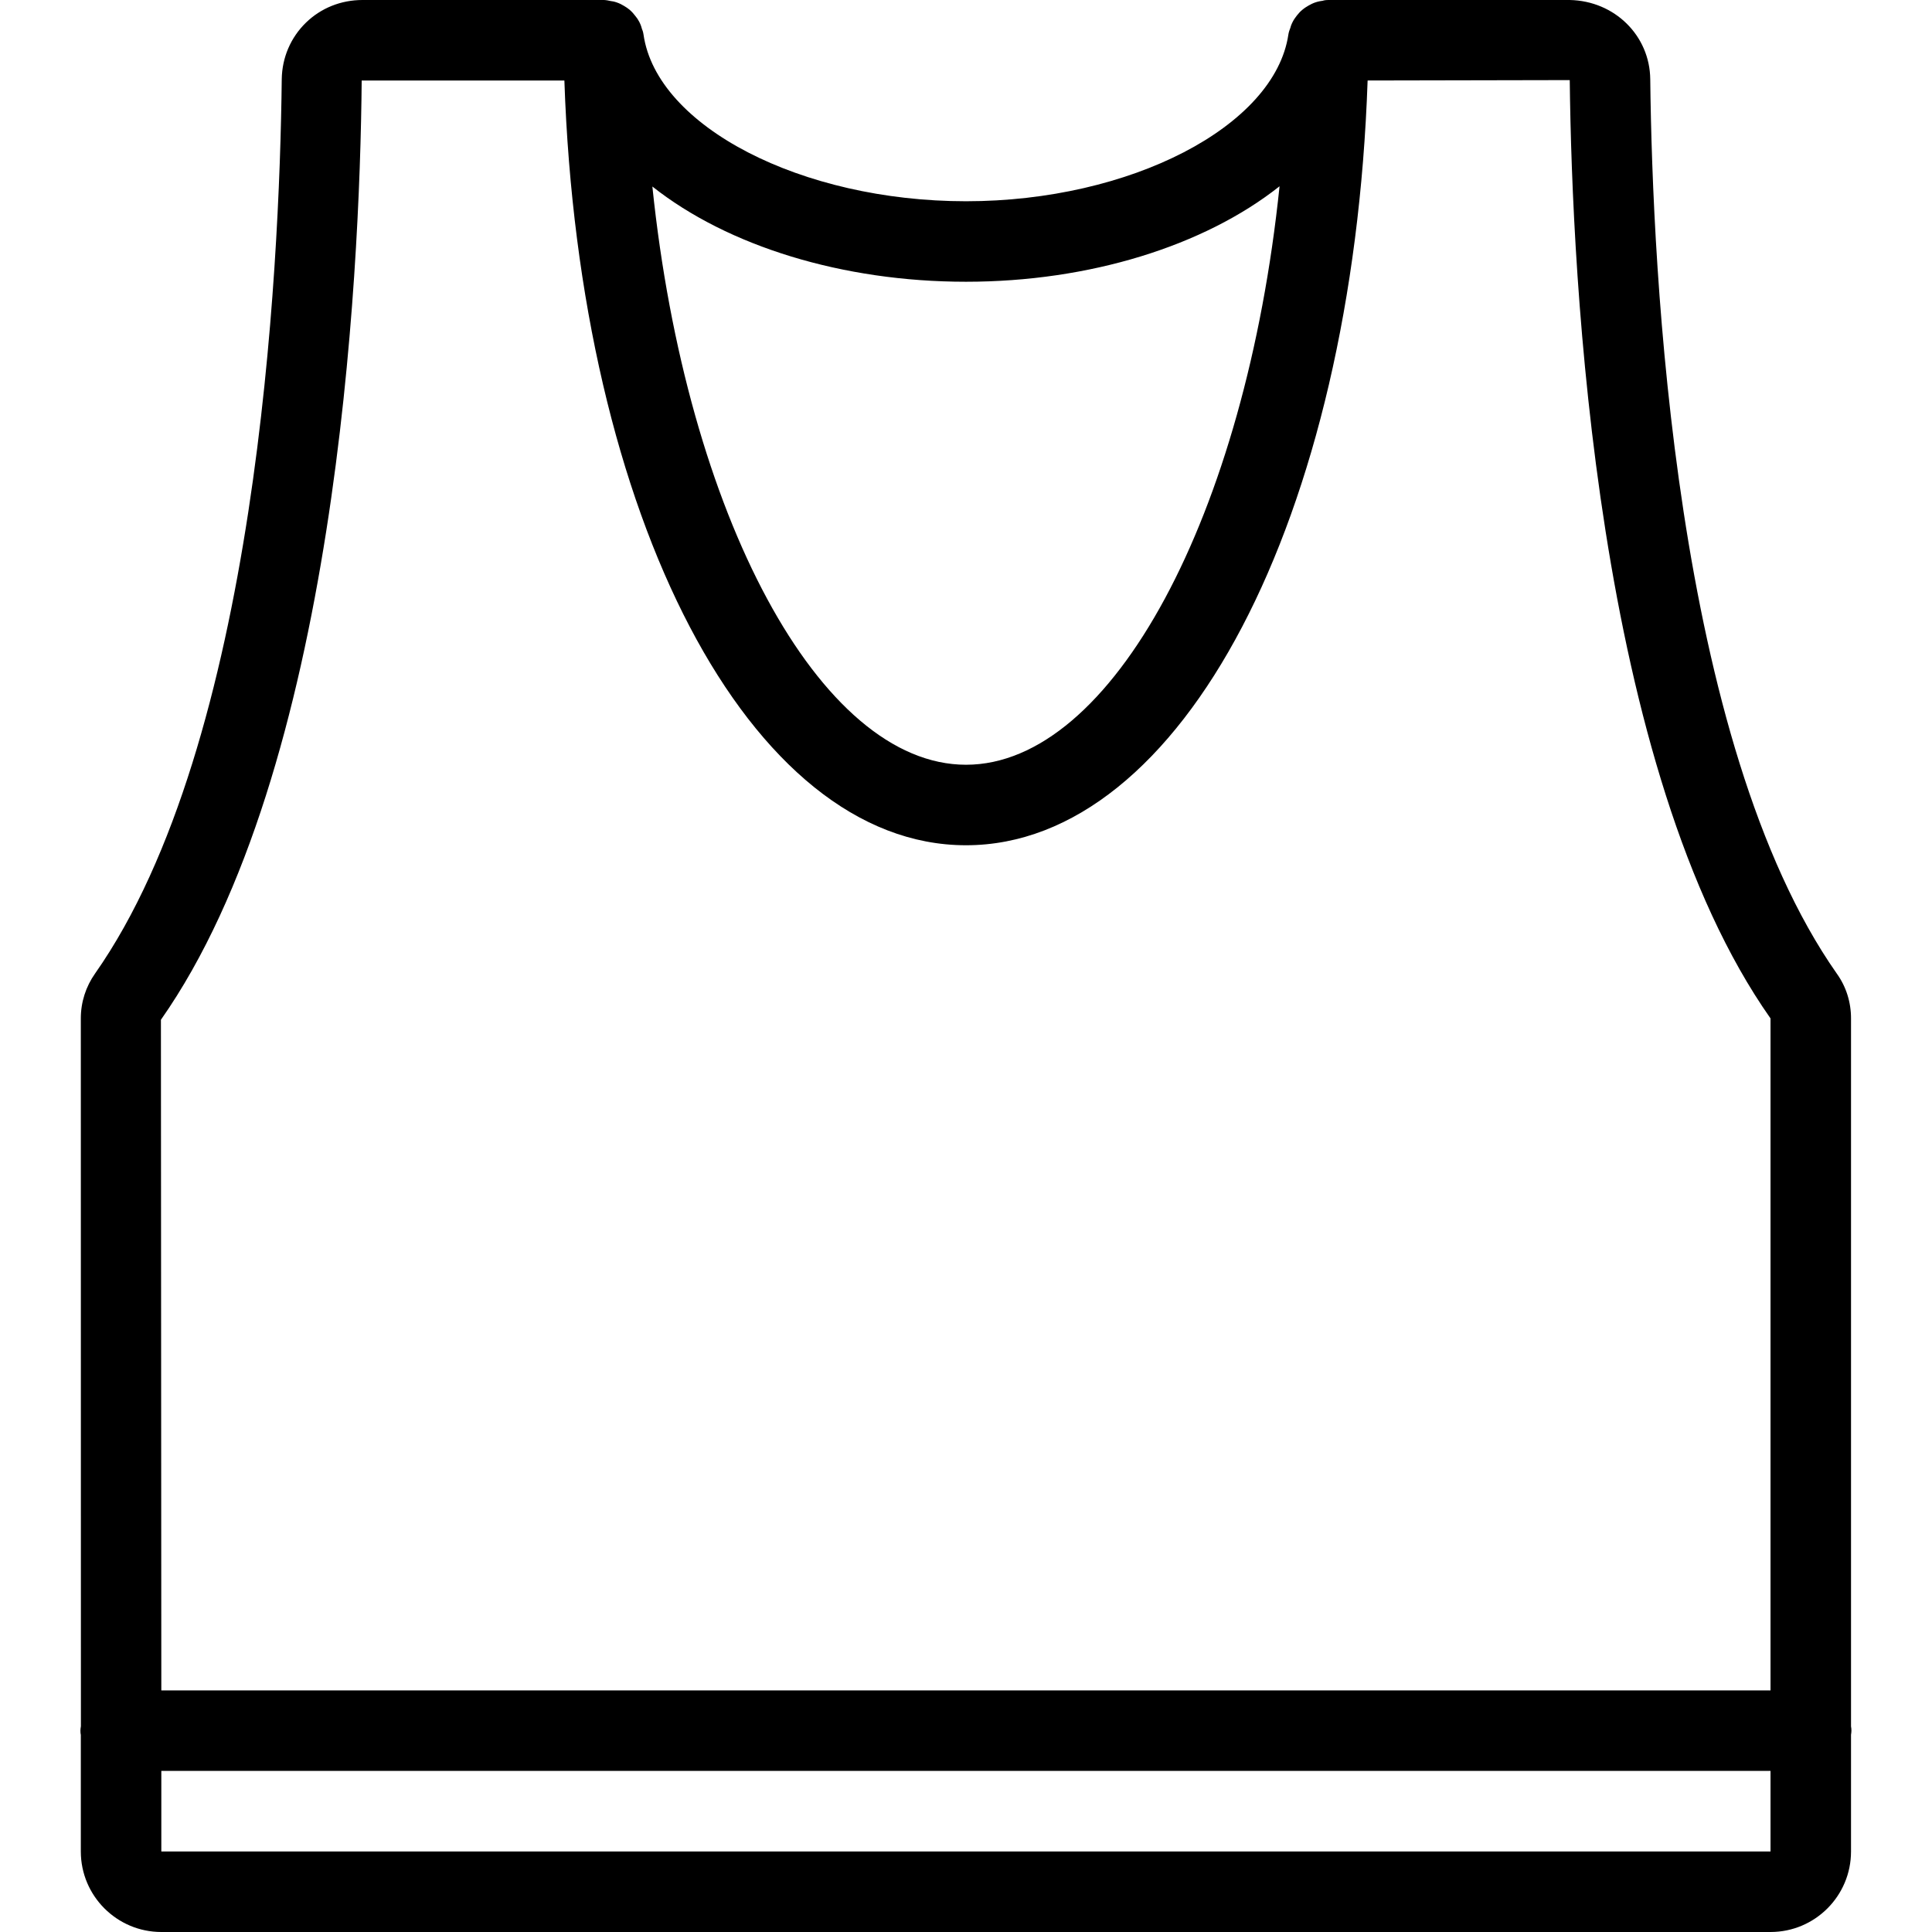 <?xml version="1.0" encoding="utf-8"?>
<!-- Generator: Adobe Illustrator 22.1.0, SVG Export Plug-In . SVG Version: 6.00 Build 0)  -->
<svg version="1.1" id="Light" xmlns="http://www.w3.org/2000/svg" xmlns:xlink="http://www.w3.org/1999/xlink" x="0px" y="0px"
	 viewBox="0 0 24 24" style="enable-background:new 0 0 24 24;" xml:space="preserve">
<g>
	<title>tank-top-female</title>
	<path d="M2.004,24c-0.551,0-1-0.448-1-1v-1.448c-0.003-0.014-0.005-0.032-0.005-0.053c0-0.016,0.003-0.037,0.006-0.056
		l-0.001-8.792c0-0.202,0.062-0.395,0.178-0.559C3.192,9.227,3.473,3.369,3.5,0.983c0.004-0.268,0.111-0.517,0.301-0.702
		C3.987,0.1,4.236,0,4.503,0H7.5c0.023,0,0.065,0.007,0.087,0.013C7.6,0.014,7.629,0.019,7.658,0.029
		C7.698,0.042,7.73,0.06,7.753,0.074c0.024,0.014,0.046,0.029,0.068,0.047c0.031,0.027,0.054,0.054,0.071,0.077
		C7.911,0.22,7.927,0.244,7.941,0.271c0.02,0.038,0.03,0.073,0.036,0.097c0-0.001,0-0.002,0-0.002c0.001,0,0.012,0.027,0.017,0.063
		C8.158,1.571,9.955,2.5,12,2.5c2.04,0,3.837-0.93,4.005-2.073c0.003-0.023,0.016-0.063,0.025-0.083
		c-0.001-0.001,0.009-0.036,0.029-0.074c0.015-0.029,0.032-0.052,0.051-0.077c0.021-0.026,0.04-0.048,0.064-0.068
		c0.031-0.026,0.058-0.043,0.083-0.057c0.025-0.014,0.052-0.028,0.082-0.038c0.038-0.013,0.072-0.018,0.1-0.022c0,0-0.001,0-0.001,0
		C16.431,0.008,16.461,0,16.5,0h3c0.558,0.011,0.995,0.443,1,0.985c0.027,2.385,0.306,8.242,2.317,11.109
		c0.116,0.161,0.178,0.356,0.177,0.56v8.792c0.003,0.015,0.005,0.033,0.005,0.053c0,0.014-0.002,0.033-0.005,0.051V23
		c0,0.552-0.448,1-1,1H2.004z M2.004,23h19.99v-1.001H2.004V23z M21.994,20.999v-8.348C19.827,9.572,19.528,3.473,19.5,0.995
		L16.989,1c-0.185,5.434-2.31,9.5-4.989,9.5c-2.681,0-4.805-4.067-4.989-9.5c0,0-2.517,0-2.518,0
		C4.471,3.472,4.171,9.573,1.999,12.668l0.005,8.331H21.994z M8.104,2.317C8.526,6.394,10.183,9.5,12,9.5
		c1.816,0,3.473-3.107,3.895-7.186C14.958,3.056,13.532,3.5,12,3.5C10.466,3.5,9.041,3.058,8.104,2.317z"/>
</g>
</svg>
